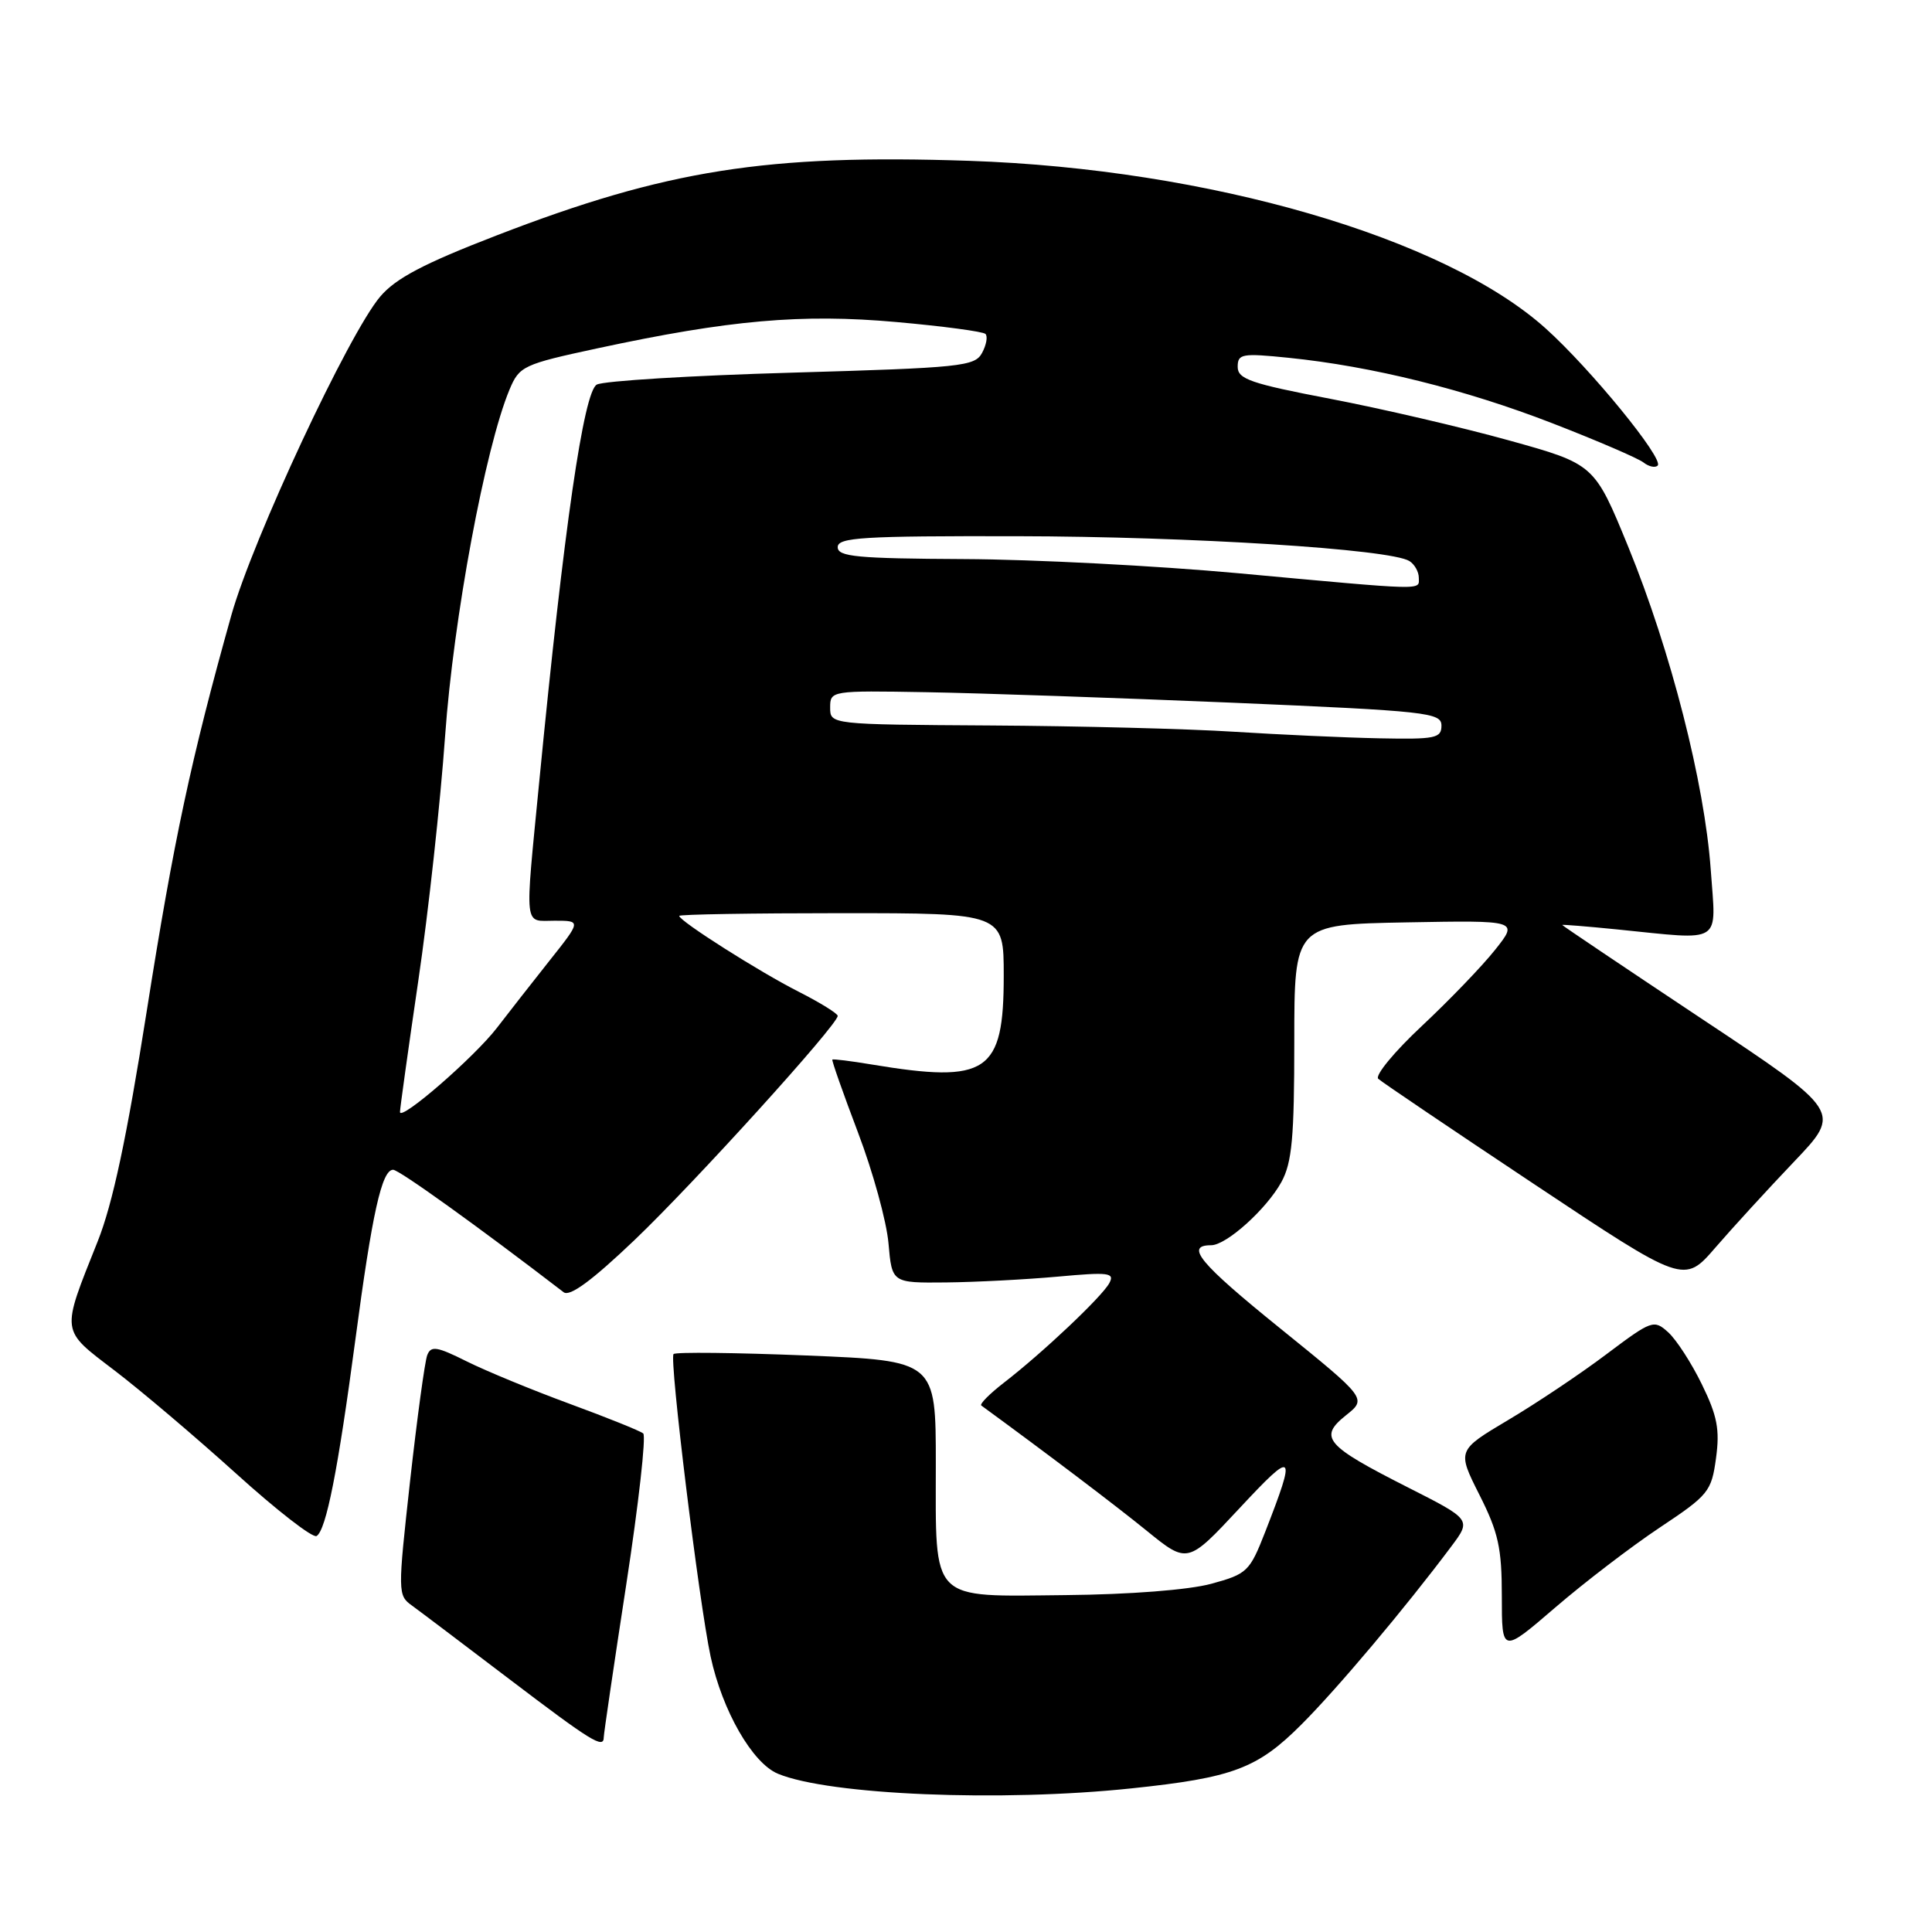 <?xml version="1.0" encoding="UTF-8" standalone="no"?>
<!DOCTYPE svg PUBLIC "-//W3C//DTD SVG 1.1//EN" "http://www.w3.org/Graphics/SVG/1.1/DTD/svg11.dtd" >
<svg xmlns="http://www.w3.org/2000/svg" xmlns:xlink="http://www.w3.org/1999/xlink" version="1.1" viewBox="0 0 256 256">
 <g >
 <path fill="currentColor"
d=" M 149.91 236.97 C 163.38 235.56 166.62 234.34 172.44 228.51 C 177.19 223.77 186.22 213.04 192.29 204.93 C 194.97 201.35 194.97 201.35 186.52 197.07 C 175.61 191.54 174.69 190.46 178.34 187.54 C 181.13 185.32 181.13 185.32 169.61 176.00 C 158.93 167.37 156.97 165.00 160.48 165.00 C 162.50 165.00 167.82 160.21 169.79 156.63 C 171.20 154.05 171.50 150.75 171.50 138.00 C 171.50 122.50 171.50 122.50 186.36 122.22 C 201.21 121.95 201.21 121.95 198.13 125.83 C 196.44 127.97 192.06 132.52 188.41 135.94 C 184.75 139.36 182.15 142.52 182.63 142.95 C 183.11 143.39 192.42 149.68 203.32 156.93 C 223.14 170.12 223.14 170.12 227.30 165.31 C 229.59 162.66 234.29 157.53 237.74 153.91 C 244.03 147.31 244.03 147.31 225.51 135.01 C 215.33 128.24 207.00 122.64 207.00 122.56 C 207.00 122.49 210.26 122.75 214.25 123.15 C 228.49 124.58 227.39 125.28 226.68 115.21 C 225.86 103.77 221.40 86.29 215.77 72.50 C 211.27 61.50 211.27 61.50 199.89 58.34 C 193.62 56.60 182.99 54.13 176.25 52.84 C 165.74 50.83 164.00 50.23 164.00 48.61 C 164.00 46.88 164.56 46.78 170.75 47.41 C 181.76 48.53 194.13 51.60 205.66 56.07 C 211.62 58.38 217.07 60.73 217.77 61.28 C 218.47 61.83 219.32 62.02 219.65 61.69 C 220.52 60.82 210.76 48.87 204.81 43.52 C 191.41 31.47 160.15 22.39 128.43 21.31 C 101.59 20.41 88.30 22.50 65.79 31.20 C 56.15 34.92 52.43 36.88 50.38 39.30 C 46.20 44.22 33.50 71.42 30.66 81.50 C 25.32 100.54 23.02 111.29 19.44 134.00 C 16.80 150.73 14.93 159.52 12.94 164.50 C 8.06 176.74 7.98 176.10 15.17 181.59 C 18.65 184.24 25.90 190.39 31.28 195.25 C 36.65 200.11 41.45 203.84 41.95 203.53 C 43.22 202.75 44.79 194.77 47.09 177.50 C 49.31 160.77 50.59 155.00 52.09 155.00 C 52.88 155.00 63.39 162.55 74.69 171.23 C 75.50 171.85 78.45 169.68 84.07 164.32 C 92.01 156.74 111.00 135.79 111.00 134.61 C 111.00 134.30 108.67 132.85 105.83 131.41 C 100.63 128.78 90.00 122.03 90.00 121.36 C 90.00 121.16 99.67 121.00 111.50 121.00 C 133.00 121.00 133.00 121.00 133.00 129.28 C 133.00 142.15 130.85 143.60 115.50 141.05 C 112.75 140.59 110.41 140.30 110.29 140.40 C 110.18 140.50 111.71 144.84 113.68 150.04 C 115.66 155.24 117.48 161.86 117.73 164.75 C 118.19 170.00 118.19 170.00 125.34 169.93 C 129.28 169.89 135.95 169.54 140.16 169.16 C 146.93 168.54 147.73 168.64 146.99 170.02 C 146.03 171.81 138.16 179.25 133.03 183.21 C 131.12 184.69 129.77 186.05 130.03 186.24 C 138.75 192.61 147.68 199.37 151.93 202.82 C 157.36 207.23 157.36 207.23 164.23 199.86 C 171.54 192.02 171.82 192.27 167.64 203.00 C 165.59 208.24 165.26 208.56 160.50 209.86 C 157.52 210.67 149.70 211.28 141.17 211.36 C 123.07 211.54 124.00 212.48 124.00 193.96 C 124.00 180.31 124.00 180.31 106.88 179.61 C 97.46 179.23 89.53 179.14 89.25 179.42 C 88.66 180.01 92.62 212.32 94.16 219.50 C 95.71 226.69 99.70 233.63 103.08 235.03 C 109.87 237.85 132.65 238.79 149.91 236.97 Z  M 80.00 230.20 C 80.00 229.75 81.34 220.65 82.98 209.97 C 84.62 199.29 85.63 190.28 85.23 189.94 C 84.83 189.60 80.45 187.84 75.50 186.02 C 70.55 184.20 64.41 181.67 61.84 180.39 C 57.88 178.41 57.10 178.29 56.61 179.57 C 56.29 180.40 55.27 187.90 54.34 196.22 C 52.70 211.02 52.70 211.39 54.58 212.74 C 55.64 213.51 61.45 217.90 67.50 222.50 C 78.37 230.76 80.00 231.77 80.00 230.20 Z  M 219.94 202.40 C 226.39 198.11 226.78 197.64 227.38 193.22 C 227.90 189.43 227.55 187.61 225.51 183.44 C 224.14 180.62 222.13 177.52 221.05 176.54 C 219.15 174.82 218.88 174.92 212.85 179.45 C 209.43 182.03 203.57 185.95 199.84 188.16 C 193.07 192.19 193.07 192.19 196.03 198.07 C 198.54 203.04 199.00 205.11 199.00 211.52 C 199.00 219.09 199.00 219.09 206.07 213.01 C 209.96 209.66 216.20 204.89 219.94 202.40 Z  M 53.00 147.34 C 53.00 146.88 54.09 139.07 55.42 130.00 C 56.76 120.92 58.36 106.30 58.98 97.50 C 60.09 81.90 64.29 59.35 67.51 51.63 C 68.82 48.51 69.29 48.28 79.19 46.15 C 96.62 42.40 106.24 41.55 118.75 42.67 C 124.94 43.22 130.27 43.93 130.58 44.25 C 130.90 44.57 130.70 45.70 130.13 46.76 C 129.17 48.55 127.38 48.73 104.91 49.38 C 91.61 49.76 79.99 50.47 79.08 50.96 C 77.34 51.89 74.73 69.88 71.46 103.50 C 69.52 123.47 69.36 122.00 73.51 122.00 C 77.02 122.00 77.02 122.00 72.76 127.36 C 70.42 130.31 67.31 134.29 65.85 136.19 C 62.86 140.08 53.00 148.64 53.00 147.34 Z  M 163.50 96.96 C 157.45 96.57 142.94 96.20 131.25 96.13 C 110.00 96.00 110.00 96.00 110.00 93.75 C 110.00 91.52 110.13 91.50 122.75 91.72 C 129.76 91.84 147.99 92.47 163.25 93.11 C 189.18 94.22 191.00 94.42 191.00 96.15 C 191.00 97.82 190.18 97.98 182.75 97.83 C 178.21 97.74 169.55 97.34 163.50 96.96 Z  M 164.00 75.95 C 153.28 74.97 136.96 74.12 127.75 74.08 C 113.56 74.01 111.00 73.77 111.00 72.50 C 111.00 71.21 114.29 71.01 134.75 71.05 C 157.82 71.09 184.22 72.76 186.75 74.34 C 187.44 74.77 188.00 75.77 188.00 76.56 C 188.00 78.24 189.33 78.28 164.00 75.95 Z "/>
</g>
</svg>